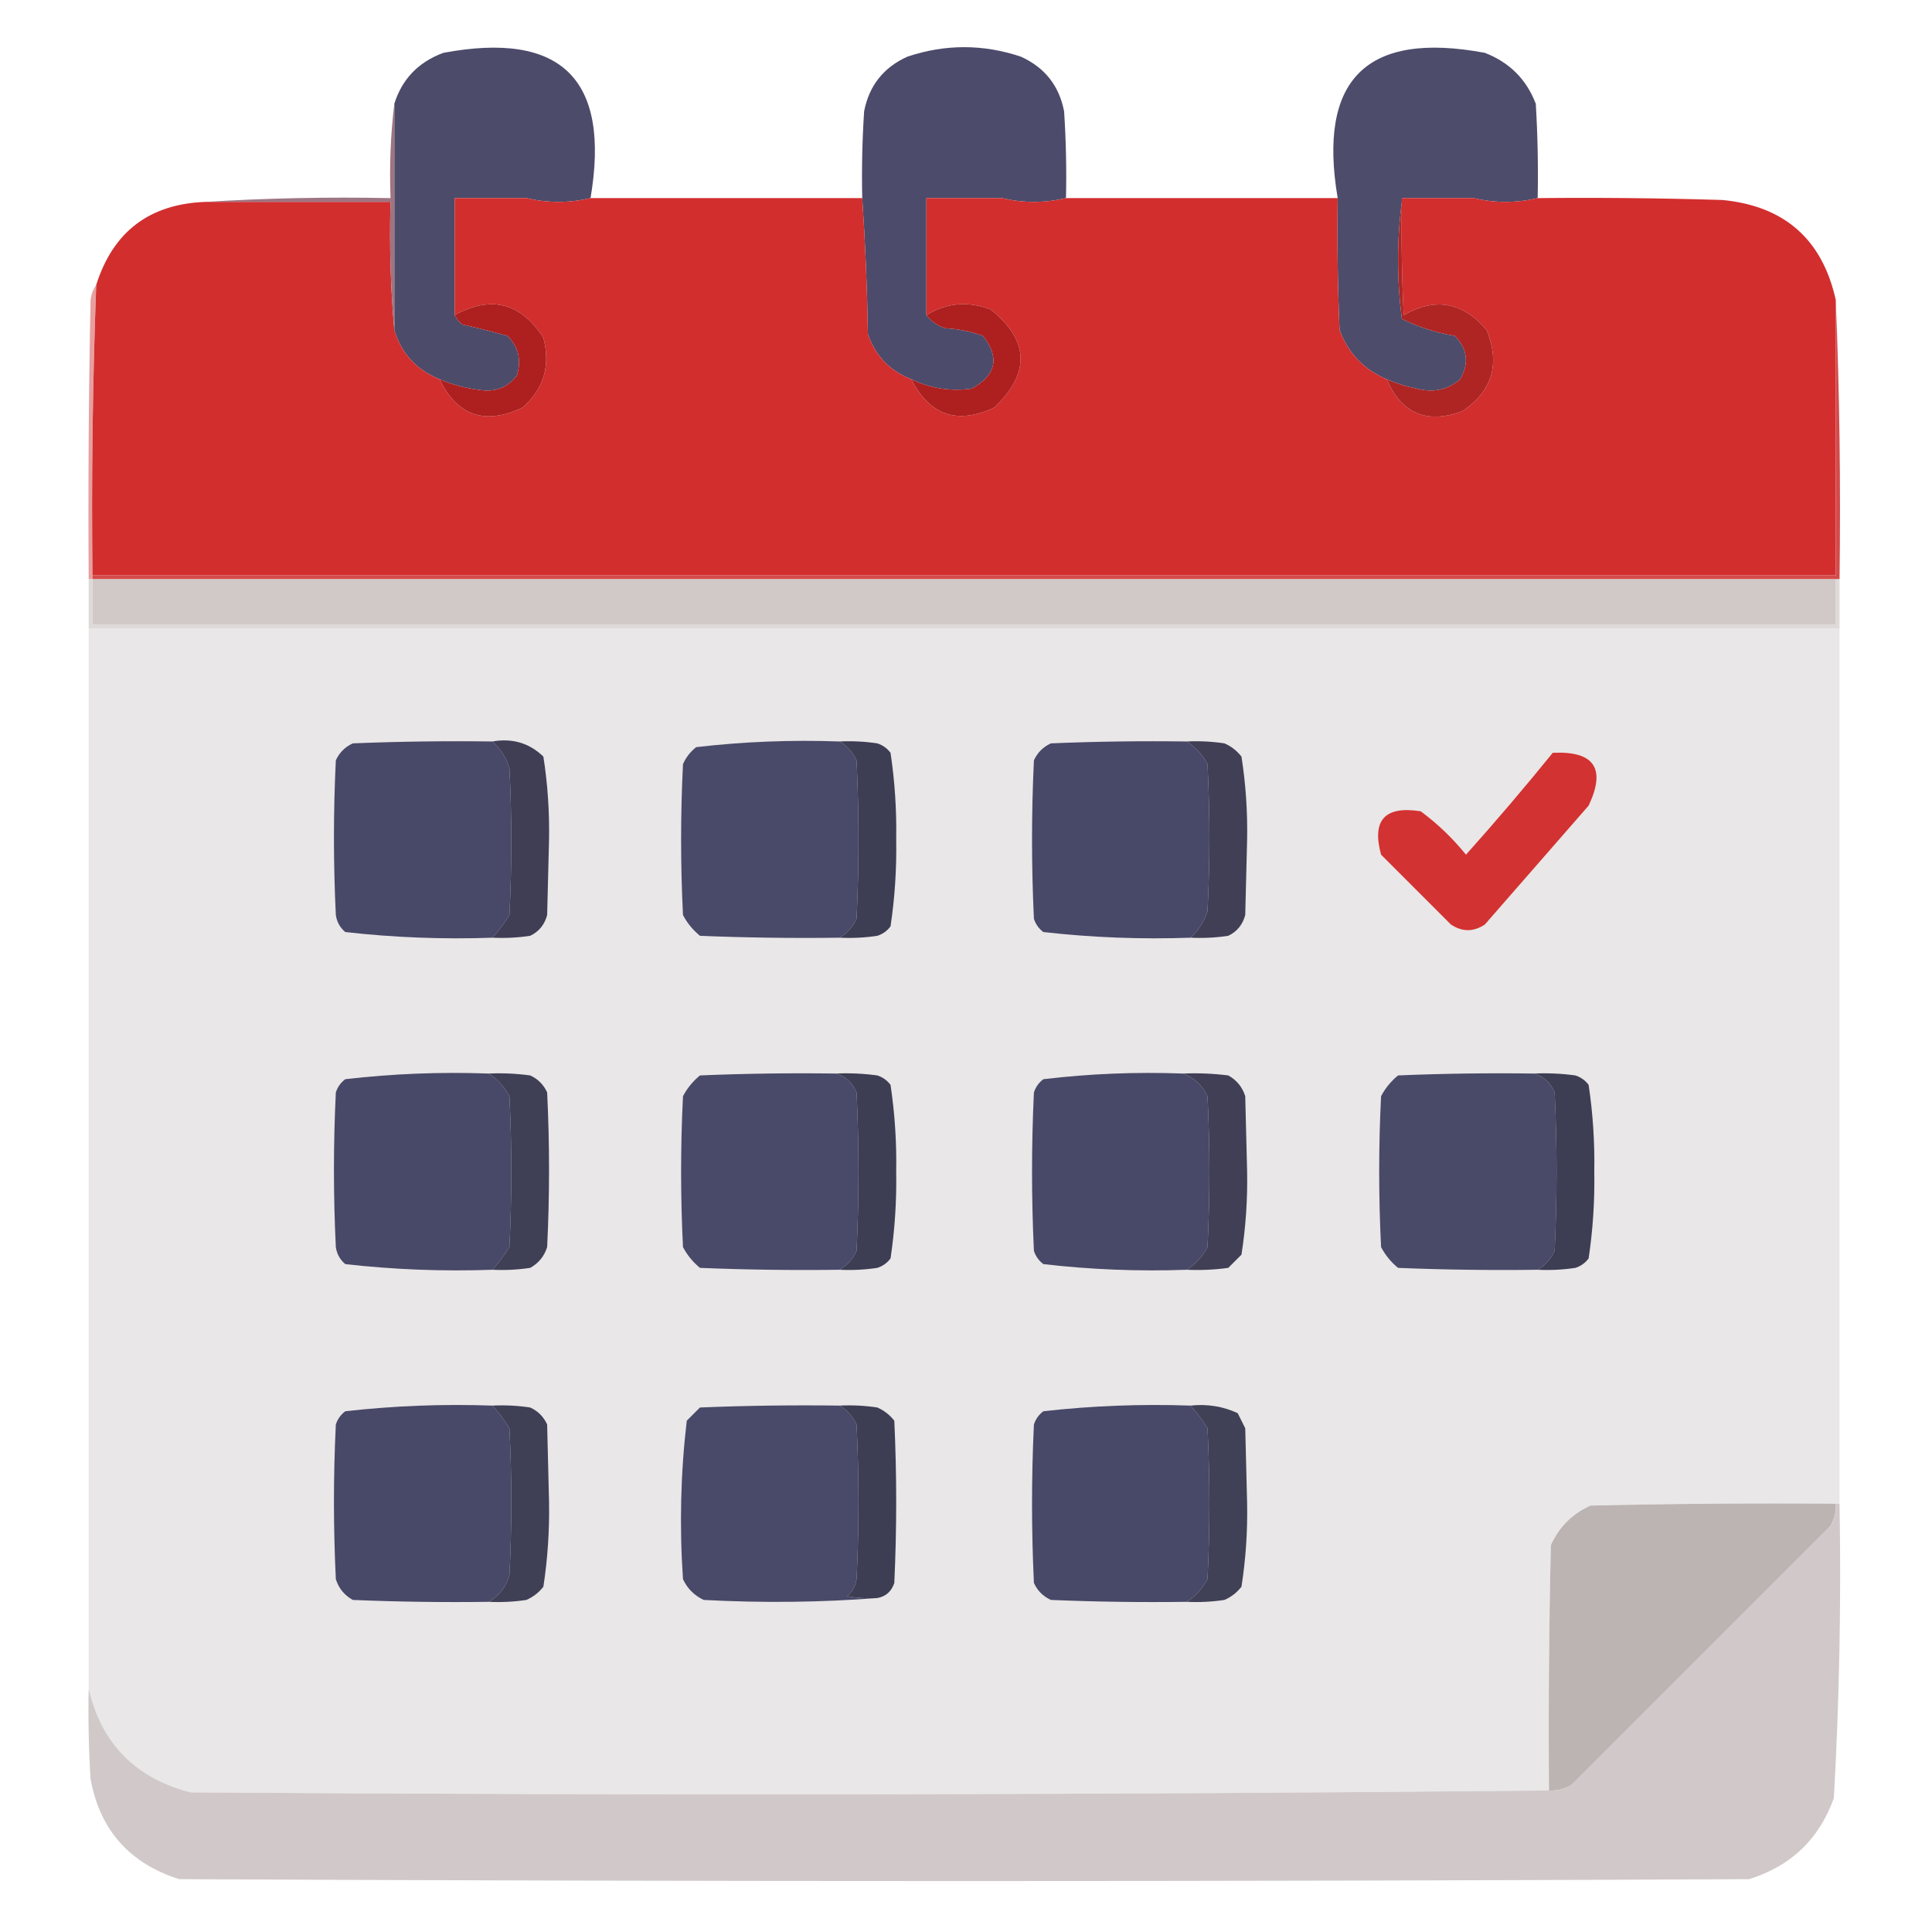 <?xml version="1.0" encoding="UTF-8"?>
<!DOCTYPE svg PUBLIC "-//W3C//DTD SVG 1.1//EN" "http://www.w3.org/Graphics/SVG/1.1/DTD/svg11.dtd">
<svg xmlns="http://www.w3.org/2000/svg" version="1.1" width="512px" height="512px" style="shape-rendering:geometricPrecision; text-rendering:geometricPrecision; image-rendering:optimizeQuality; fill-rule:evenodd; clip-rule:evenodd" xmlns:xlink="http://www.w3.org/1999/xlink">
<g><path style="opacity:1" fill="#4d4b6a" d="M 156.5,52.5 C 150.833,53.833 145.167,53.833 139.5,52.5C 139.83,45.468 139.497,38.468 138.5,31.5C 135.752,30.187 132.919,29.187 130,28.5C 127.081,29.187 124.248,30.187 121.5,31.5C 120.503,38.468 120.17,45.468 120.5,52.5C 120.5,62.833 120.5,73.167 120.5,83.5C 120.953,84.458 121.619,85.292 122.5,86C 126.54,86.909 130.54,87.909 134.5,89C 137.394,91.909 138.227,95.409 137,99.5C 134.868,102.316 132.035,103.649 128.5,103.5C 124.312,103.12 120.312,102.12 116.5,100.5C 110.398,98.066 106.398,93.733 104.5,87.5C 104.5,67.5 104.5,47.5 104.5,27.5C 106.552,20.945 110.886,16.445 117.5,14C 148.821,8.154 161.821,20.988 156.5,52.5 Z M 139.5,52.5 C 133.167,52.5 126.833,52.5 120.5,52.5C 120.17,45.468 120.503,38.468 121.5,31.5C 124.248,30.187 127.081,29.187 130,28.5C 132.919,29.187 135.752,30.187 138.5,31.5C 139.497,38.468 139.83,45.468 139.5,52.5 Z"/></g>
<g><path style="opacity:1" fill="#4c4b6b" d="M 282.5,52.5 C 276.833,53.833 271.167,53.833 265.5,52.5C 265.666,45.825 265.5,39.158 265,32.5C 262.347,30.059 259.18,29.059 255.5,29.5C 251.82,29.059 248.653,30.059 246,32.5C 245.5,39.158 245.334,45.825 245.5,52.5C 245.5,62.833 245.5,73.167 245.5,83.5C 246.749,85.136 248.416,86.303 250.5,87C 253.956,87.18 257.289,87.847 260.5,89C 265.013,94.766 264.013,99.433 257.5,103C 251.907,103.768 246.574,102.934 241.5,100.5C 235.797,98.297 231.964,94.297 230,88.5C 229.813,76.424 229.313,64.424 228.5,52.5C 228.334,44.826 228.5,37.159 229,29.5C 230.326,22.682 234.16,17.849 240.5,15C 250.5,11.667 260.5,11.667 270.5,15C 276.84,17.849 280.674,22.682 282,29.5C 282.5,37.159 282.666,44.826 282.5,52.5 Z M 265.5,52.5 C 258.833,52.5 252.167,52.5 245.5,52.5C 245.334,45.825 245.5,39.158 246,32.5C 248.653,30.059 251.82,29.059 255.5,29.5C 259.18,29.059 262.347,30.059 265,32.5C 265.5,39.158 265.666,45.825 265.5,52.5 Z"/></g>
<g><path style="opacity:1" fill="#4d4c6b" d="M 407.5,52.5 C 401.833,53.833 396.167,53.833 390.5,52.5C 390.83,45.468 390.497,38.468 389.5,31.5C 386.752,30.187 383.919,29.187 381,28.5C 378.081,29.187 375.248,30.187 372.5,31.5C 371.503,38.468 371.17,45.468 371.5,52.5C 371.5,52.833 371.5,53.167 371.5,53.5C 370.177,63.674 370.177,74.007 371.5,84.5C 375.914,86.683 380.581,88.183 385.5,89C 388.886,92.373 389.386,96.206 387,100.5C 383.662,103.318 379.829,104.151 375.5,103C 372.708,102.458 370.042,101.624 367.5,100.5C 361.487,97.987 357.321,93.653 355,87.5C 354.5,75.838 354.333,64.171 354.5,52.5C 349.179,20.988 362.179,8.154 393.5,14C 400.026,16.526 404.526,21.026 407,27.5C 407.5,35.827 407.666,44.16 407.5,52.5 Z M 390.5,52.5 C 384.167,52.5 377.833,52.5 371.5,52.5C 371.17,45.468 371.503,38.468 372.5,31.5C 375.248,30.187 378.081,29.187 381,28.5C 383.919,29.187 386.752,30.187 389.5,31.5C 390.497,38.468 390.83,45.468 390.5,52.5 Z"/></g>
<g><path style="opacity:1" fill="#d22e2e" d="M 120.5,52.5 C 126.833,52.5 133.167,52.5 139.5,52.5C 145.167,53.833 150.833,53.833 156.5,52.5C 180.5,52.5 204.5,52.5 228.5,52.5C 229.313,64.424 229.813,76.424 230,88.5C 231.964,94.297 235.797,98.297 241.5,100.5C 246.384,110.106 253.717,112.606 263.5,108C 273.109,98.85 272.775,90.183 262.5,82C 256.537,79.73 250.87,80.23 245.5,83.5C 245.5,73.167 245.5,62.833 245.5,52.5C 252.167,52.5 258.833,52.5 265.5,52.5C 271.167,53.833 276.833,53.833 282.5,52.5C 306.5,52.5 330.5,52.5 354.5,52.5C 354.333,64.171 354.5,75.838 355,87.5C 357.321,93.653 361.487,97.987 367.5,100.5C 371.372,109.597 378.038,112.43 387.5,109C 395.453,103.685 397.619,96.518 394,87.5C 387.726,80.051 380.393,78.718 372,83.5C 371.5,73.506 371.334,63.506 371.5,53.5C 371.5,53.167 371.5,52.833 371.5,52.5C 377.833,52.5 384.167,52.5 390.5,52.5C 396.167,53.833 401.833,53.833 407.5,52.5C 423.837,52.333 440.17,52.5 456.5,53C 472.946,54.617 482.946,63.45 486.5,79.5C 486.5,103.833 486.5,128.167 486.5,152.5C 332.5,152.5 178.5,152.5 24.5,152.5C 24.213,126.812 24.547,101.145 25.5,75.5C 29.974,61.363 39.641,54.03 54.5,53.5C 70.833,53.5 87.167,53.5 103.5,53.5C 103.172,65.012 103.505,76.346 104.5,87.5C 106.398,93.733 110.398,98.066 116.5,100.5C 121.182,110.229 128.516,112.729 138.5,108C 144.115,103.032 145.948,96.865 144,89.5C 138.007,80.224 130.174,78.224 120.5,83.5C 120.5,73.167 120.5,62.833 120.5,52.5 Z"/></g>
<g><path style="opacity:1" fill="#9e7482" d="M 104.5,27.5 C 104.5,47.5 104.5,67.5 104.5,87.5C 103.505,76.346 103.172,65.012 103.5,53.5C 87.167,53.5 70.833,53.5 54.5,53.5C 70.658,52.504 86.992,52.17 103.5,52.5C 103.174,43.983 103.507,35.65 104.5,27.5 Z"/></g>
<g><path style="opacity:1" fill="#ad201f" d="M 116.5,100.5 C 120.312,102.12 124.312,103.12 128.5,103.5C 132.035,103.649 134.868,102.316 137,99.5C 138.227,95.409 137.394,91.909 134.5,89C 130.54,87.909 126.54,86.909 122.5,86C 121.619,85.292 120.953,84.458 120.5,83.5C 130.174,78.224 138.007,80.224 144,89.5C 145.948,96.865 144.115,103.032 138.5,108C 128.516,112.729 121.182,110.229 116.5,100.5 Z"/></g>
<g><path style="opacity:1" fill="#ad201f" d="M 241.5,100.5 C 246.574,102.934 251.907,103.768 257.5,103C 264.013,99.433 265.013,94.766 260.5,89C 257.289,87.847 253.956,87.18 250.5,87C 248.416,86.303 246.749,85.136 245.5,83.5C 250.87,80.23 256.537,79.73 262.5,82C 272.775,90.183 273.109,98.85 263.5,108C 253.717,112.606 246.384,110.106 241.5,100.5 Z"/></g>
<g><path style="opacity:1" fill="#ae2524" d="M 371.5,53.5 C 371.334,63.506 371.5,73.506 372,83.5C 380.393,78.718 387.726,80.051 394,87.5C 397.619,96.518 395.453,103.685 387.5,109C 378.038,112.43 371.372,109.597 367.5,100.5C 370.042,101.624 372.708,102.458 375.5,103C 379.829,104.151 383.662,103.318 387,100.5C 389.386,96.206 388.886,92.373 385.5,89C 380.581,88.183 375.914,86.683 371.5,84.5C 370.177,74.007 370.177,63.674 371.5,53.5 Z"/></g>
<g><path style="opacity:0.667" fill="#db7070" d="M 25.5,75.5 C 24.547,101.145 24.213,126.812 24.5,152.5C 24.5,152.833 24.5,153.167 24.5,153.5C 24.167,153.5 23.833,153.5 23.5,153.5C 23.333,128.831 23.5,104.164 24,79.5C 24.21,77.942 24.71,76.609 25.5,75.5 Z"/></g>
<g><path style="opacity:1" fill="#d44b4a" d="M 486.5,79.5 C 487.498,103.994 487.831,128.661 487.5,153.5C 487.167,153.5 486.833,153.5 486.5,153.5C 332.5,153.5 178.5,153.5 24.5,153.5C 24.5,153.167 24.5,152.833 24.5,152.5C 178.5,152.5 332.5,152.5 486.5,152.5C 486.5,128.167 486.5,103.833 486.5,79.5 Z"/></g>
<g><path style="opacity:1" fill="#dfdada" d="M 23.5,153.5 C 23.833,153.5 24.167,153.5 24.5,153.5C 24.5,157.5 24.5,161.5 24.5,165.5C 178.5,165.5 332.5,165.5 486.5,165.5C 486.5,161.5 486.5,157.5 486.5,153.5C 486.833,153.5 487.167,153.5 487.5,153.5C 487.5,157.833 487.5,162.167 487.5,166.5C 332.833,166.5 178.167,166.5 23.5,166.5C 23.5,162.167 23.5,157.833 23.5,153.5 Z"/></g>
<g><path style="opacity:1" fill="#d0c9c8" d="M 24.5,153.5 C 178.5,153.5 332.5,153.5 486.5,153.5C 486.5,157.5 486.5,161.5 486.5,165.5C 332.5,165.5 178.5,165.5 24.5,165.5C 24.5,161.5 24.5,157.5 24.5,153.5 Z"/></g>
<g><path style="opacity:1" fill="#e9e7e7" d="M 23.5,166.5 C 178.167,166.5 332.833,166.5 487.5,166.5C 487.5,243.833 487.5,321.167 487.5,398.5C 487.167,398.5 486.833,398.5 486.5,398.5C 464.831,398.333 443.164,398.5 421.5,399C 416.667,401.167 413.167,404.667 411,409.5C 410.5,431.164 410.333,452.831 410.5,474.5C 290.667,475.666 170.667,475.833 50.5,475C 35.883,471.217 26.883,462.051 23.5,447.5C 23.5,353.833 23.5,260.167 23.5,166.5 Z"/></g>
<g><path style="opacity:1" fill="#484868" d="M 130.5,196.5 C 132.596,198.433 134.096,200.767 135,203.5C 135.667,216.5 135.667,229.5 135,242.5C 133.668,244.66 132.168,246.66 130.5,248.5C 117.401,248.962 104.401,248.462 91.5,247C 90.107,245.829 89.273,244.329 89,242.5C 88.333,228.833 88.333,215.167 89,201.5C 89.93,199.448 91.43,197.948 93.5,197C 105.829,196.5 118.162,196.333 130.5,196.5 Z"/></g>
<g><path style="opacity:1" fill="#3f3e55" d="M 130.5,196.5 C 135.765,195.571 140.265,196.904 144,200.5C 145.133,207.733 145.633,215.066 145.5,222.5C 145.333,229.167 145.167,235.833 145,242.5C 144.315,245.057 142.815,246.891 140.5,248C 137.183,248.498 133.85,248.665 130.5,248.5C 132.168,246.66 133.668,244.66 135,242.5C 135.667,229.5 135.667,216.5 135,203.5C 134.096,200.767 132.596,198.433 130.5,196.5 Z"/></g>
<g><path style="opacity:1" fill="#494969" d="M 222.5,196.5 C 224.475,197.646 225.975,199.313 227,201.5C 227.667,215.5 227.667,229.5 227,243.5C 225.975,245.687 224.475,247.354 222.5,248.5C 210.162,248.667 197.829,248.5 185.5,248C 183.622,246.457 182.122,244.624 181,242.5C 180.333,229.167 180.333,215.833 181,202.5C 181.785,200.714 182.951,199.214 184.5,198C 197.067,196.539 209.734,196.039 222.5,196.5 Z"/></g>
<g><path style="opacity:1" fill="#3d3d54" d="M 222.5,196.5 C 225.85,196.335 229.183,196.502 232.5,197C 233.931,197.465 235.097,198.299 236,199.5C 237.135,207.067 237.635,214.734 237.5,222.5C 237.635,230.266 237.135,237.933 236,245.5C 235.097,246.701 233.931,247.535 232.5,248C 229.183,248.498 225.85,248.665 222.5,248.5C 224.475,247.354 225.975,245.687 227,243.5C 227.667,229.5 227.667,215.5 227,201.5C 225.975,199.313 224.475,197.646 222.5,196.5 Z"/></g>
<g><path style="opacity:1" fill="#484868" d="M 314.5,196.5 C 316.807,197.977 318.64,199.977 320,202.5C 320.667,215.5 320.667,228.5 320,241.5C 319.096,244.233 317.596,246.567 315.5,248.5C 302.401,248.962 289.401,248.462 276.5,247C 275.299,246.097 274.465,244.931 274,243.5C 273.333,229.5 273.333,215.5 274,201.5C 274.93,199.448 276.43,197.948 278.5,197C 290.495,196.5 302.495,196.333 314.5,196.5 Z"/></g>
<g><path style="opacity:1" fill="#403f56" d="M 314.5,196.5 C 317.85,196.335 321.183,196.502 324.5,197C 326.286,197.785 327.786,198.951 329,200.5C 330.133,207.733 330.633,215.066 330.5,222.5C 330.333,229.167 330.167,235.833 330,242.5C 329.315,245.057 327.815,246.891 325.5,248C 322.183,248.498 318.85,248.665 315.5,248.5C 317.596,246.567 319.096,244.233 320,241.5C 320.667,228.5 320.667,215.5 320,202.5C 318.64,199.977 316.807,197.977 314.5,196.5 Z"/></g>
<g><path style="opacity:1" fill="#d23231" d="M 411.5,199.5 C 422.497,198.985 425.664,203.652 421,213.5C 411.833,224 402.667,234.5 393.5,245C 390.5,247 387.5,247 384.5,245C 378.333,238.833 372.167,232.667 366,226.5C 363.491,217.339 366.991,213.505 376.5,215C 380.981,218.314 384.981,222.148 388.5,226.5C 396.412,217.655 404.078,208.655 411.5,199.5 Z"/></g>
<g><path style="opacity:1" fill="#484868" d="M 129.5,284.5 C 131.807,285.977 133.64,287.977 135,290.5C 135.667,303.833 135.667,317.167 135,330.5C 133.668,332.66 132.168,334.66 130.5,336.5C 117.401,336.962 104.401,336.462 91.5,335C 90.107,333.829 89.273,332.329 89,330.5C 88.333,316.833 88.333,303.167 89,289.5C 89.465,288.069 90.299,286.903 91.5,286C 104.067,284.539 116.734,284.039 129.5,284.5 Z"/></g>
<g><path style="opacity:1" fill="#3f3f56" d="M 129.5,284.5 C 133.182,284.335 136.848,284.501 140.5,285C 142.552,285.93 144.052,287.43 145,289.5C 145.667,303.167 145.667,316.833 145,330.5C 144.226,332.939 142.726,334.773 140.5,336C 137.183,336.498 133.85,336.665 130.5,336.5C 132.168,334.66 133.668,332.66 135,330.5C 135.667,317.167 135.667,303.833 135,290.5C 133.64,287.977 131.807,285.977 129.5,284.5 Z"/></g>
<g><path style="opacity:1" fill="#494969" d="M 221.5,284.5 C 224.06,285.22 225.893,286.887 227,289.5C 227.667,303.5 227.667,317.5 227,331.5C 225.975,333.687 224.475,335.354 222.5,336.5C 210.162,336.667 197.829,336.5 185.5,336C 183.622,334.457 182.122,332.624 181,330.5C 180.333,317.167 180.333,303.833 181,290.5C 182.122,288.376 183.622,286.543 185.5,285C 197.495,284.5 209.495,284.333 221.5,284.5 Z"/></g>
<g><path style="opacity:1" fill="#3d3d54" d="M 221.5,284.5 C 225.182,284.335 228.848,284.501 232.5,285C 233.931,285.465 235.097,286.299 236,287.5C 237.135,295.067 237.635,302.734 237.5,310.5C 237.635,318.266 237.135,325.933 236,333.5C 235.097,334.701 233.931,335.535 232.5,336C 229.183,336.498 225.85,336.665 222.5,336.5C 224.475,335.354 225.975,333.687 227,331.5C 227.667,317.5 227.667,303.5 227,289.5C 225.893,286.887 224.06,285.22 221.5,284.5 Z"/></g>
<g><path style="opacity:1" fill="#484868" d="M 313.5,284.5 C 316.397,285.558 318.564,287.558 320,290.5C 320.667,303.833 320.667,317.167 320,330.5C 318.64,333.023 316.807,335.023 314.5,336.5C 301.734,336.961 289.067,336.461 276.5,335C 275.299,334.097 274.465,332.931 274,331.5C 273.333,317.5 273.333,303.5 274,289.5C 274.465,288.069 275.299,286.903 276.5,286C 288.733,284.54 301.066,284.04 313.5,284.5 Z"/></g>
<g><path style="opacity:1" fill="#403f56" d="M 313.5,284.5 C 317.514,284.334 321.514,284.501 325.5,285C 327.726,286.227 329.226,288.061 330,290.5C 330.167,297.167 330.333,303.833 330.5,310.5C 330.633,317.934 330.133,325.267 329,332.5C 327.833,333.667 326.667,334.833 325.5,336C 321.848,336.499 318.182,336.665 314.5,336.5C 316.807,335.023 318.64,333.023 320,330.5C 320.667,317.167 320.667,303.833 320,290.5C 318.564,287.558 316.397,285.558 313.5,284.5 Z"/></g>
<g><path style="opacity:1" fill="#494968" d="M 406.5,284.5 C 409.06,285.22 410.893,286.887 412,289.5C 412.667,303.5 412.667,317.5 412,331.5C 410.975,333.687 409.475,335.354 407.5,336.5C 395.162,336.667 382.829,336.5 370.5,336C 368.622,334.457 367.122,332.624 366,330.5C 365.333,317.167 365.333,303.833 366,290.5C 367.122,288.376 368.622,286.543 370.5,285C 382.495,284.5 394.495,284.333 406.5,284.5 Z"/></g>
<g><path style="opacity:1" fill="#3d3d54" d="M 406.5,284.5 C 410.182,284.335 413.848,284.501 417.5,285C 418.931,285.465 420.097,286.299 421,287.5C 422.135,295.067 422.635,302.734 422.5,310.5C 422.635,318.266 422.135,325.933 421,333.5C 420.097,334.701 418.931,335.535 417.5,336C 414.183,336.498 410.85,336.665 407.5,336.5C 409.475,335.354 410.975,333.687 412,331.5C 412.667,317.5 412.667,303.5 412,289.5C 410.893,286.887 409.06,285.22 406.5,284.5 Z"/></g>
<g><path style="opacity:1" fill="#484868" d="M 130.5,372.5 C 132.168,374.34 133.668,376.34 135,378.5C 135.667,391.5 135.667,404.5 135,417.5C 134.062,420.598 132.228,422.931 129.5,424.5C 117.495,424.667 105.495,424.5 93.5,424C 91.274,422.773 89.774,420.939 89,418.5C 88.333,404.833 88.333,391.167 89,377.5C 89.465,376.069 90.299,374.903 91.5,374C 104.401,372.538 117.401,372.038 130.5,372.5 Z"/></g>
<g><path style="opacity:1" fill="#3f3f56" d="M 130.5,372.5 C 133.85,372.335 137.183,372.502 140.5,373C 142.552,373.93 144.052,375.43 145,377.5C 145.167,384.333 145.333,391.167 145.5,398C 145.634,405.6 145.134,413.1 144,420.5C 142.786,422.049 141.286,423.215 139.5,424C 136.183,424.498 132.85,424.665 129.5,424.5C 132.228,422.931 134.062,420.598 135,417.5C 135.667,404.5 135.667,391.5 135,378.5C 133.668,376.34 132.168,374.34 130.5,372.5 Z"/></g>
<g><path style="opacity:1" fill="#494969" d="M 222.5,372.5 C 224.475,373.646 225.975,375.313 227,377.5C 227.667,391.167 227.667,404.833 227,418.5C 226.727,420.329 225.893,421.829 224.5,423C 227.146,423.497 229.813,423.664 232.5,423.5C 217.339,424.661 202.006,424.828 186.5,424C 184,422.833 182.167,421 181,418.5C 180.036,404.406 180.369,390.406 182,376.5C 183.167,375.333 184.333,374.167 185.5,373C 197.829,372.5 210.162,372.333 222.5,372.5 Z"/></g>
<g><path style="opacity:1" fill="#3d3d54" d="M 222.5,372.5 C 225.85,372.335 229.183,372.502 232.5,373C 234.286,373.785 235.786,374.951 237,376.5C 237.667,390.833 237.667,405.167 237,419.5C 236.252,421.751 234.752,423.084 232.5,423.5C 229.813,423.664 227.146,423.497 224.5,423C 225.893,421.829 226.727,420.329 227,418.5C 227.667,404.833 227.667,391.167 227,377.5C 225.975,375.313 224.475,373.646 222.5,372.5 Z"/></g>
<g><path style="opacity:1" fill="#484868" d="M 315.5,372.5 C 317.168,374.34 318.668,376.34 320,378.5C 320.667,391.833 320.667,405.167 320,418.5C 318.64,421.023 316.807,423.023 314.5,424.5C 302.495,424.667 290.495,424.5 278.5,424C 276.43,423.052 274.93,421.552 274,419.5C 273.333,405.5 273.333,391.5 274,377.5C 274.465,376.069 275.299,374.903 276.5,374C 289.401,372.538 302.401,372.038 315.5,372.5 Z"/></g>
<g><path style="opacity:1" fill="#404056" d="M 315.5,372.5 C 319.911,372.021 324.078,372.688 328,374.5C 328.667,375.833 329.333,377.167 330,378.5C 330.167,385.167 330.333,391.833 330.5,398.5C 330.633,405.934 330.133,413.267 329,420.5C 327.786,422.049 326.286,423.215 324.5,424C 321.183,424.498 317.85,424.665 314.5,424.5C 316.807,423.023 318.64,421.023 320,418.5C 320.667,405.167 320.667,391.833 320,378.5C 318.668,376.34 317.168,374.34 315.5,372.5 Z"/></g>
<g><path style="opacity:1" fill="#bcb3b3" d="M 486.5,398.5 C 486.628,400.655 486.128,402.655 485,404.5C 462.167,427.333 439.333,450.167 416.5,473C 414.655,474.128 412.655,474.628 410.5,474.5C 410.333,452.831 410.5,431.164 411,409.5C 413.167,404.667 416.667,401.167 421.5,399C 443.164,398.5 464.831,398.333 486.5,398.5 Z"/></g>
<g><path style="opacity:1" fill="#d1c9c9" d="M 486.5,398.5 C 486.833,398.5 487.167,398.5 487.5,398.5C 487.954,424.543 487.454,450.543 486,476.5C 482.099,487.401 474.599,494.568 463.5,498C 324.833,498.667 186.167,498.667 47.5,498C 34.338,493.841 26.505,485.008 24,471.5C 23.5,463.507 23.334,455.507 23.5,447.5C 26.883,462.051 35.883,471.217 50.5,475C 170.667,475.833 290.667,475.666 410.5,474.5C 412.655,474.628 414.655,474.128 416.5,473C 439.333,450.167 462.167,427.333 485,404.5C 486.128,402.655 486.628,400.655 486.5,398.5 Z"/></g>
</svg>
